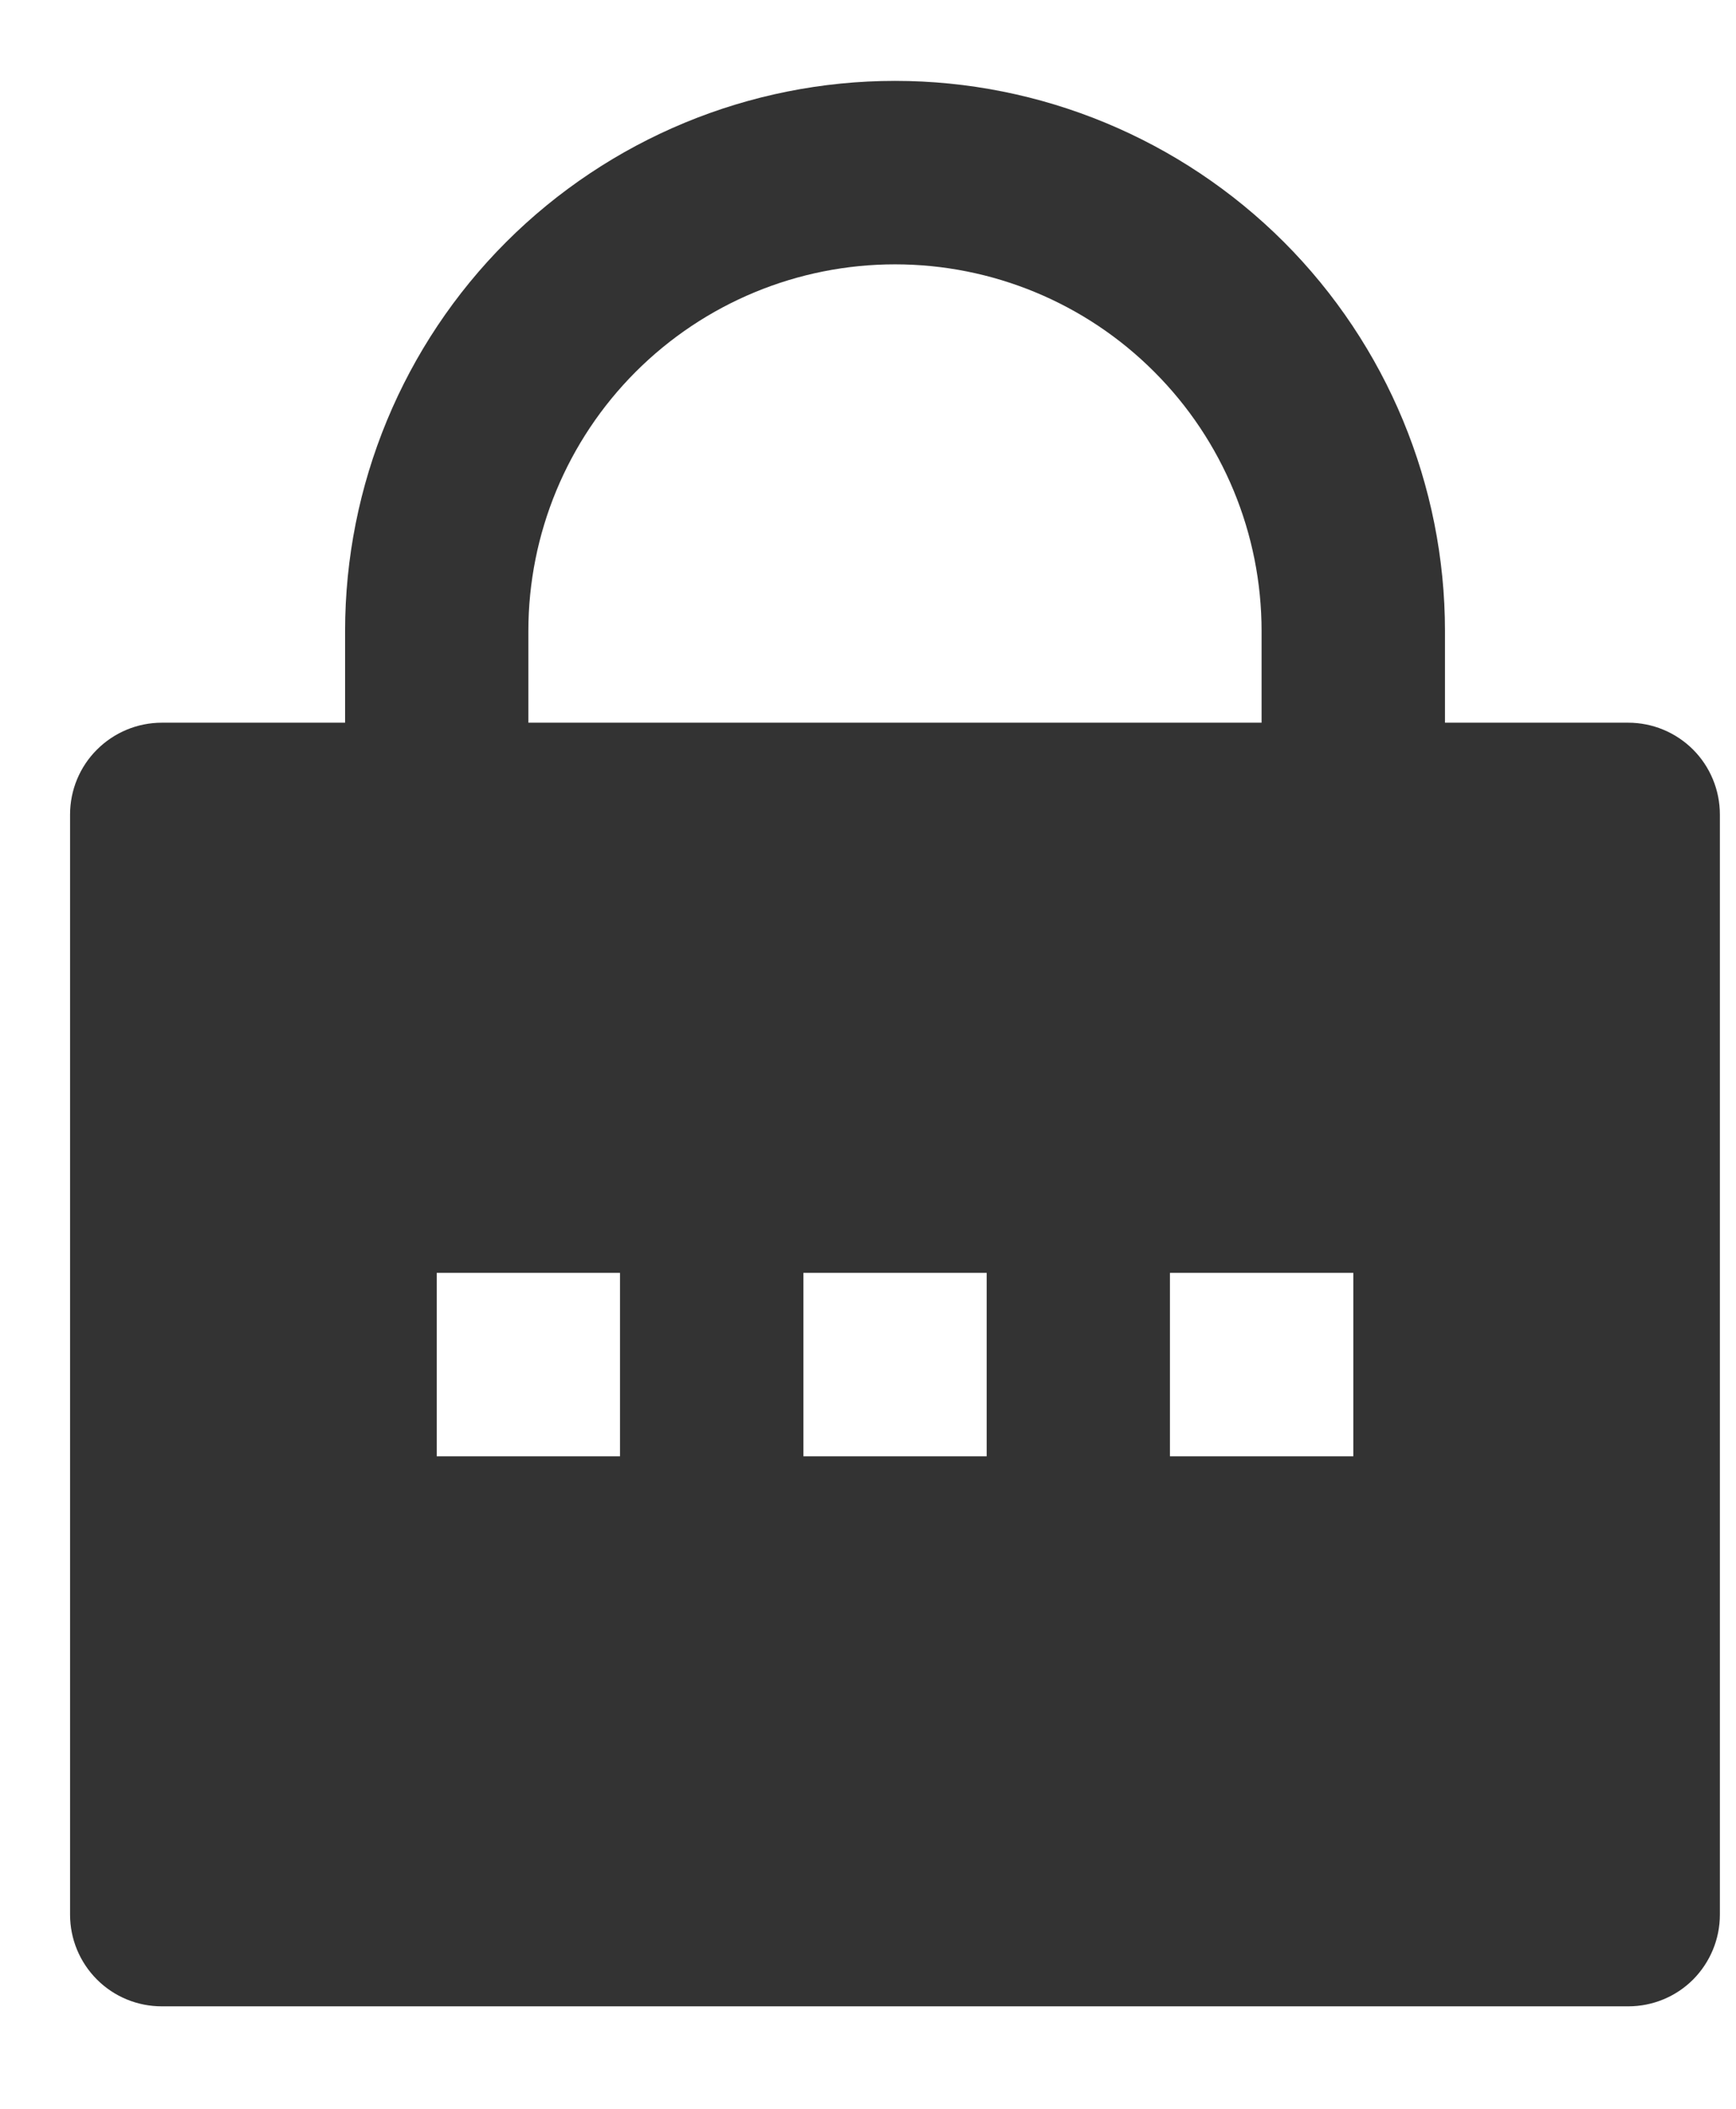 <svg width="14" height="17" viewBox="0 0 14 17" fill="none" xmlns="http://www.w3.org/2000/svg">
<path d="M11.653 5.826H13.131C13.327 5.826 13.515 5.904 13.654 6.043C13.792 6.181 13.87 6.37 13.87 6.566V15.435C13.87 15.631 13.792 15.819 13.654 15.958C13.515 16.097 13.327 16.174 13.131 16.174H1.305C1.109 16.174 0.921 16.097 0.782 15.958C0.643 15.819 0.565 15.631 0.565 15.435V6.566C0.565 6.37 0.643 6.181 0.782 6.043C0.921 5.904 1.109 5.826 1.305 5.826H2.783V5.087C2.783 3.911 3.25 2.783 4.082 1.951C4.914 1.12 6.042 0.652 7.218 0.652C8.394 0.652 9.522 1.12 10.354 1.951C11.185 2.783 11.653 3.911 11.653 5.087V5.826ZM10.174 5.826V5.087C10.174 4.303 9.863 3.551 9.308 2.997C8.754 2.442 8.002 2.131 7.218 2.131C6.434 2.131 5.682 2.442 5.127 2.997C4.573 3.551 4.261 4.303 4.261 5.087V5.826H10.174ZM6.479 10.261V11.74H7.957V10.261H6.479ZM3.522 10.261V11.74H5V10.261H3.522ZM9.435 10.261V11.74H10.914V10.261H9.435Z" fill="#333333"/>
</svg>
